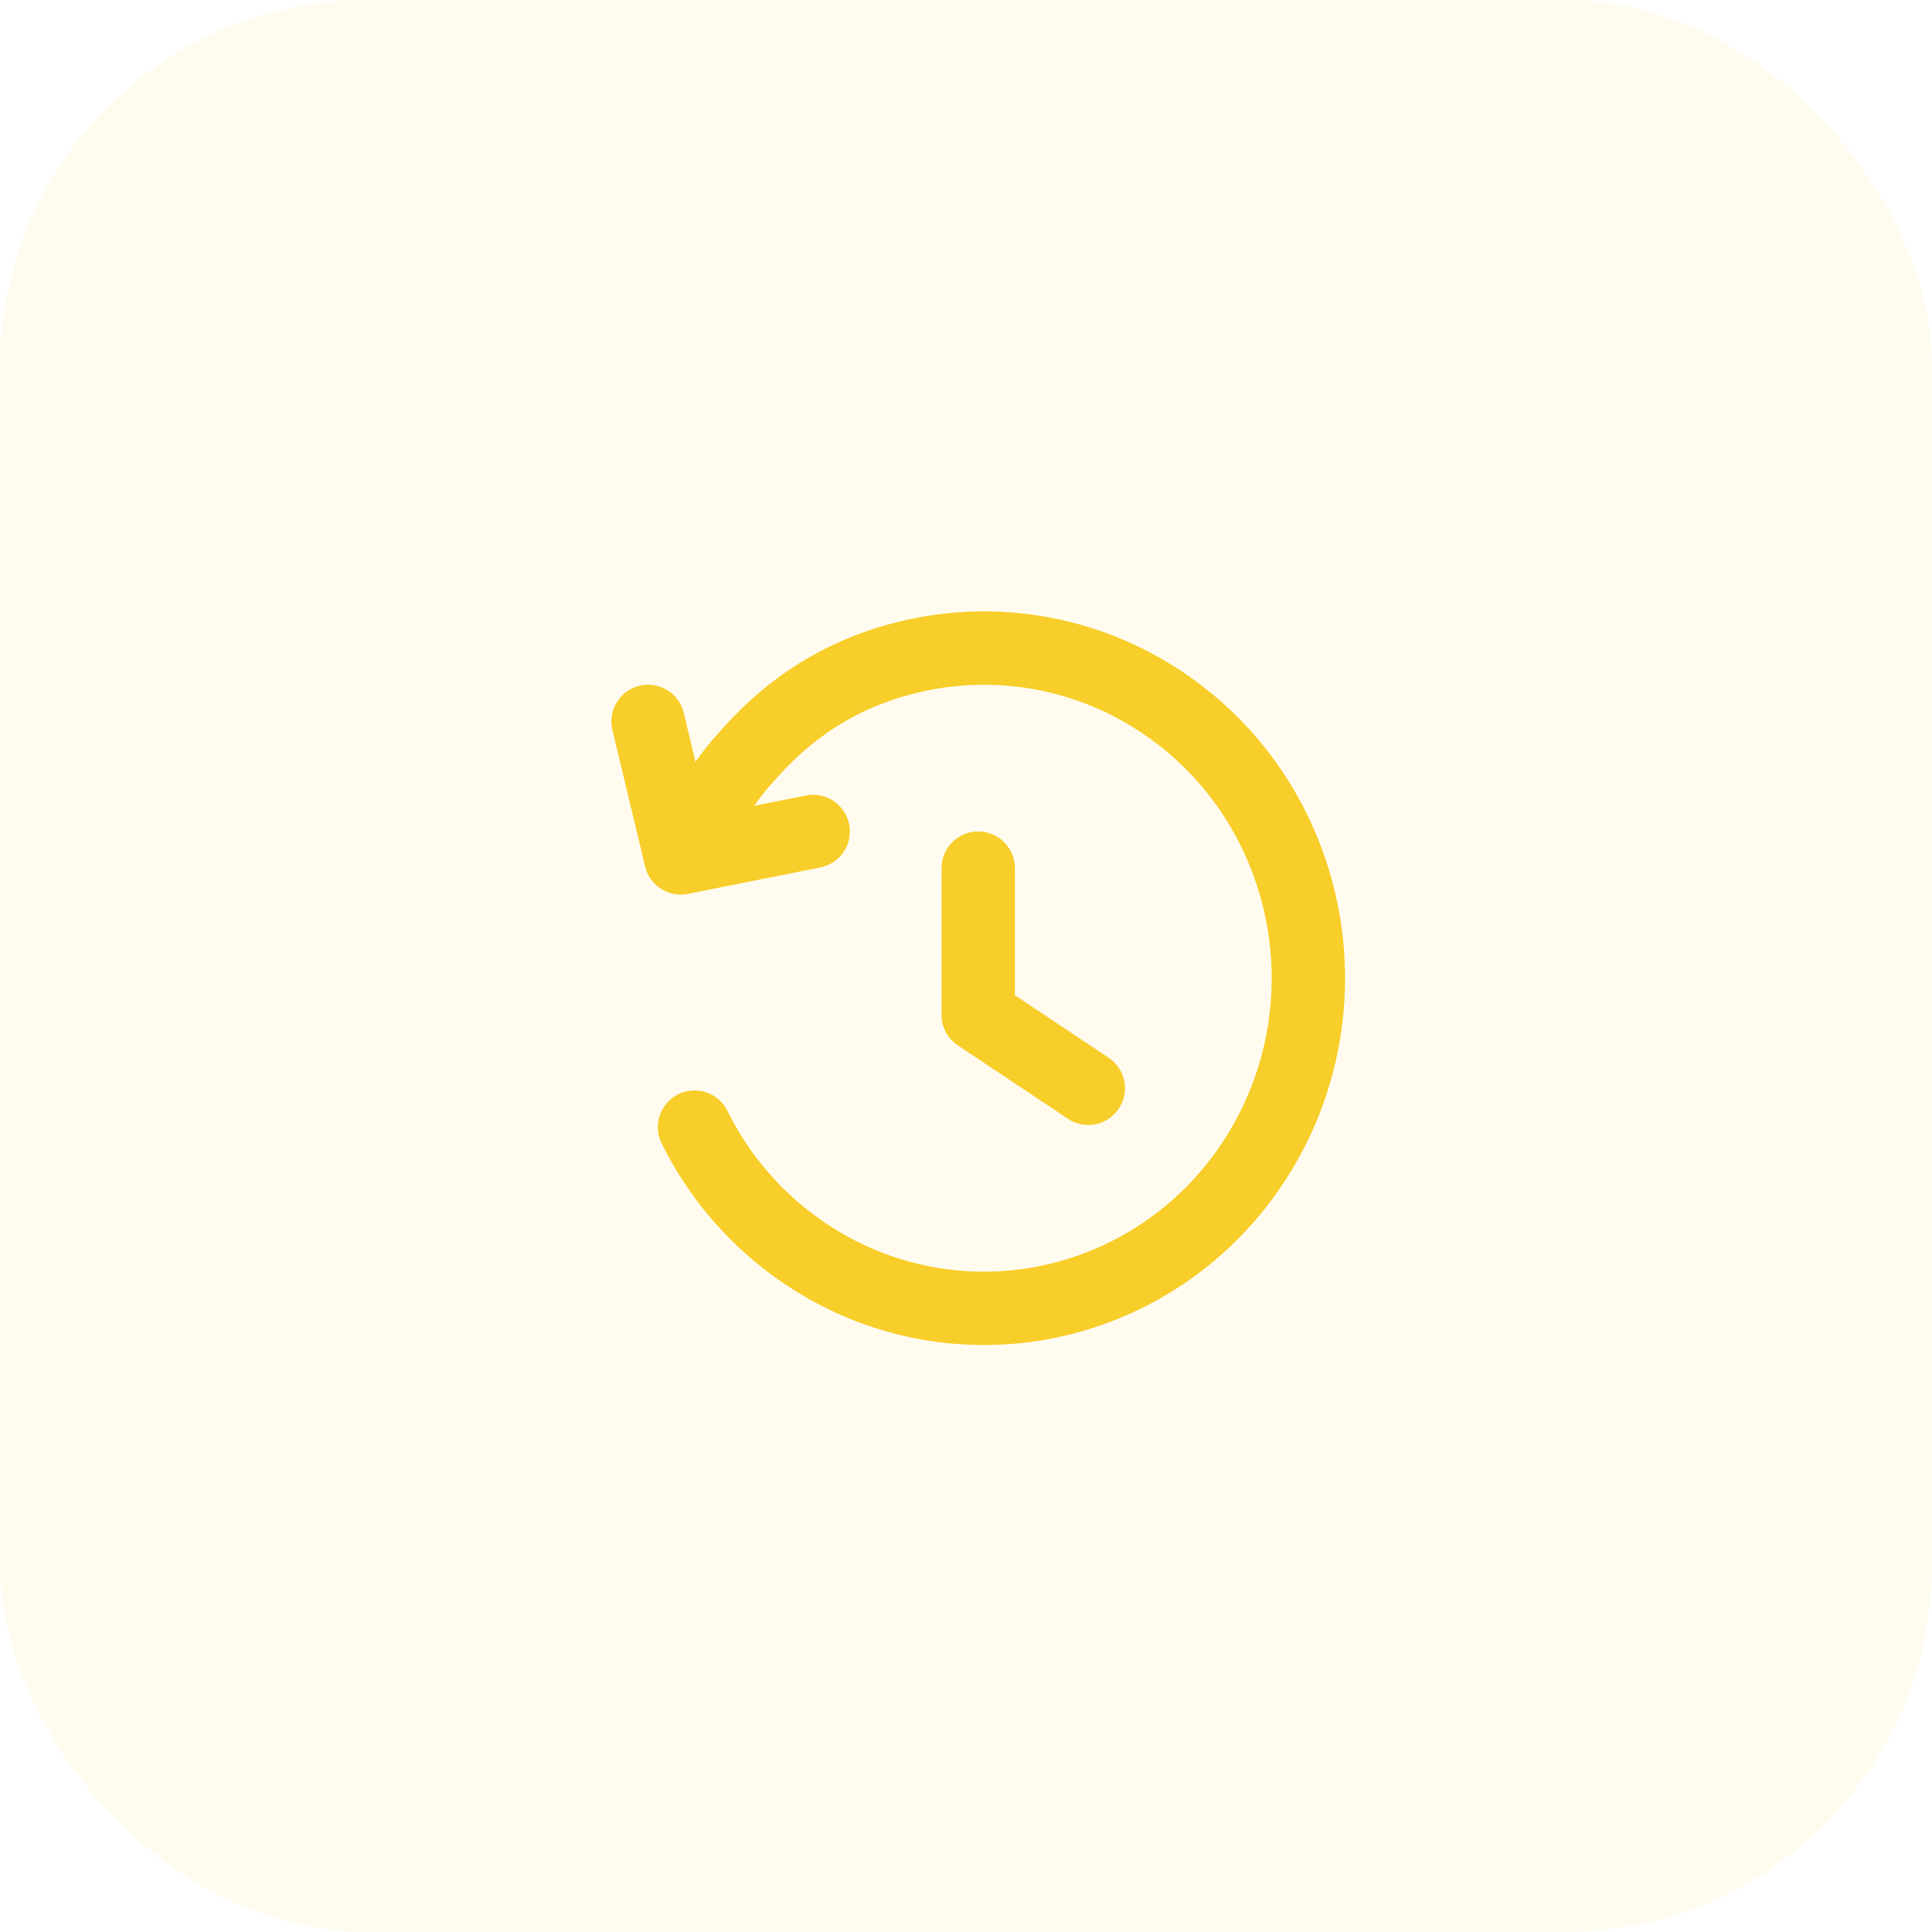 <svg width="79" height="79" viewBox="0 0 79 79" fill="none" xmlns="http://www.w3.org/2000/svg">
<rect opacity="0.1" width="79" height="79" rx="15" fill="#FADA5E"/>
<path d="M28.399 46.089C29.668 48.655 31.726 50.747 34.272 52.056C36.798 53.355 39.68 53.793 42.478 53.304C45.285 52.81 47.857 51.421 49.809 49.344C51.778 47.248 53.032 44.58 53.391 41.726C53.754 38.865 53.206 35.962 51.825 33.431C50.456 30.919 48.316 28.913 45.721 27.708C43.144 26.515 40.247 26.195 37.471 26.796C34.696 27.398 32.422 28.766 30.541 30.929C30.314 31.169 29.439 32.138 28.711 33.6M33.25 33.999L27.837 35.079L26.5 29.499M40 35.499V41.499L44.5 44.499" stroke="#F8CE2A" stroke-width="3" stroke-linecap="round" stroke-linejoin="round"/>
</svg>
